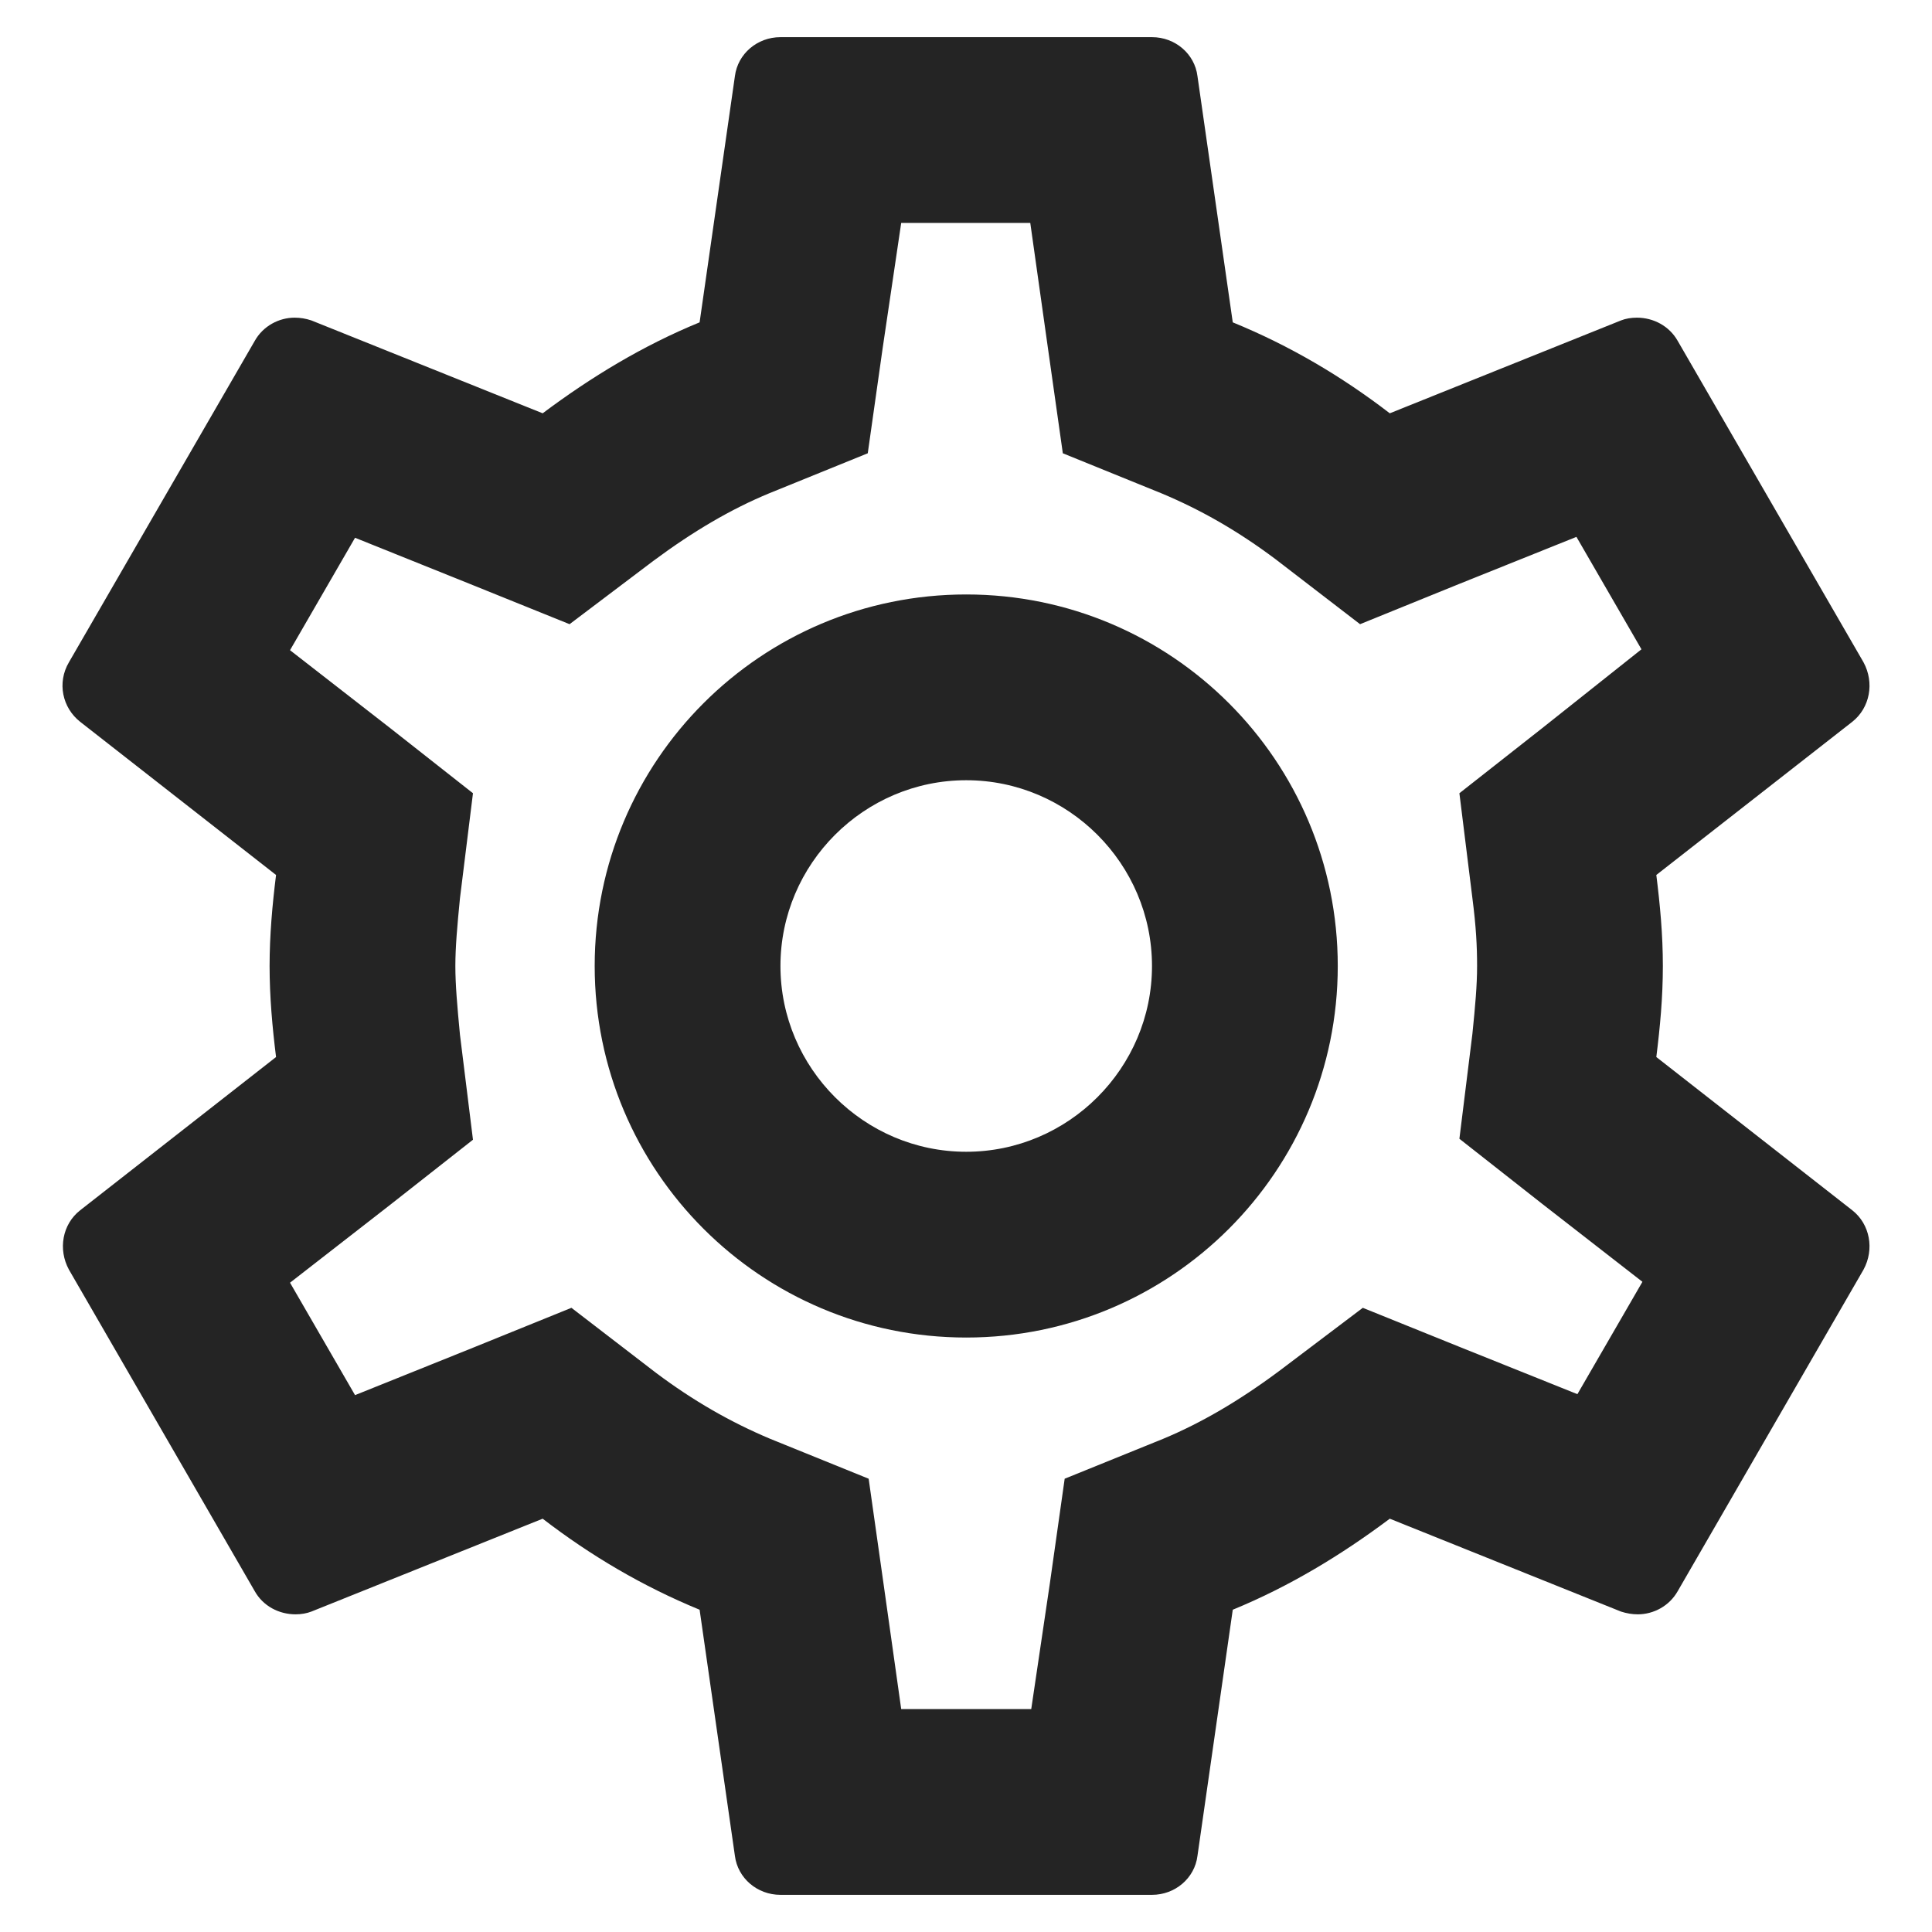 <svg width="26" height="26" viewBox="0 0 26 26" fill="none" xmlns="http://www.w3.org/2000/svg">
<path fill-rule="evenodd" clip-rule="evenodd" d="M22.378 13C22.378 13.425 22.34 13.825 22.29 14.225L24.928 16.288C25.165 16.475 25.228 16.812 25.078 17.087L22.578 21.413C22.465 21.613 22.253 21.725 22.04 21.725C21.965 21.725 21.89 21.712 21.815 21.688L18.703 20.438C18.053 20.925 17.353 21.35 16.59 21.663L16.115 24.975C16.078 25.275 15.815 25.5 15.503 25.5H10.503C10.19 25.5 9.928 25.275 9.89 24.975L9.415 21.663C8.653 21.35 7.953 20.938 7.303 20.438L4.19 21.688C4.128 21.712 4.053 21.725 3.978 21.725C3.753 21.725 3.54 21.613 3.428 21.413L0.928 17.087C0.778 16.812 0.84 16.475 1.078 16.288L3.715 14.225C3.665 13.825 3.628 13.412 3.628 13C3.628 12.588 3.665 12.175 3.715 11.775L1.078 9.713C0.84 9.525 0.765 9.188 0.928 8.912L3.428 4.588C3.54 4.388 3.753 4.275 3.965 4.275C4.04 4.275 4.115 4.287 4.19 4.312L7.303 5.562C7.953 5.075 8.653 4.65 9.415 4.338L9.89 1.025C9.928 0.725 10.19 0.5 10.503 0.5H15.503C15.815 0.5 16.078 0.725 16.115 1.025L16.59 4.338C17.353 4.65 18.053 5.062 18.703 5.562L21.815 4.312C21.878 4.287 21.953 4.275 22.028 4.275C22.253 4.275 22.465 4.388 22.578 4.588L25.078 8.912C25.228 9.188 25.165 9.525 24.928 9.713L22.29 11.775C22.34 12.175 22.378 12.575 22.378 13ZM19.878 13C19.878 12.738 19.865 12.475 19.815 12.088L19.64 10.675L20.753 9.8L22.09 8.738L21.215 7.225L19.628 7.862L18.303 8.4L17.165 7.525C16.665 7.15 16.165 6.862 15.628 6.638L14.303 6.1L14.103 4.688L13.865 3H12.128L11.878 4.688L11.678 6.1L10.353 6.638C9.84 6.85 9.328 7.15 8.79 7.55L7.665 8.4L6.365 7.875L4.778 7.237L3.903 8.75L5.253 9.8L6.365 10.675L6.19 12.088C6.153 12.463 6.128 12.75 6.128 13C6.128 13.25 6.153 13.537 6.19 13.925L6.365 15.338L5.253 16.212L3.903 17.262L4.778 18.775L6.365 18.137L7.69 17.6L8.828 18.475C9.328 18.85 9.828 19.137 10.365 19.363L11.69 19.9L11.89 21.312L12.128 23H13.878L14.128 21.312L14.328 19.9L15.653 19.363C16.165 19.15 16.678 18.85 17.215 18.45L18.34 17.6L19.64 18.125L21.228 18.762L22.103 17.25L20.753 16.2L19.64 15.325L19.815 13.912C19.853 13.537 19.878 13.262 19.878 13ZM13.003 8C10.24 8 8.003 10.238 8.003 13C8.003 15.762 10.24 18 13.003 18C15.765 18 18.003 15.762 18.003 13C18.003 10.238 15.765 8 13.003 8ZM10.503 13C10.503 14.375 11.628 15.5 13.003 15.5C14.378 15.5 15.503 14.375 15.503 13C15.503 11.625 14.378 10.5 13.003 10.5C11.628 10.5 10.503 11.625 10.503 13Z" fill="#242424" fill-opacity="1"/>
</svg>
